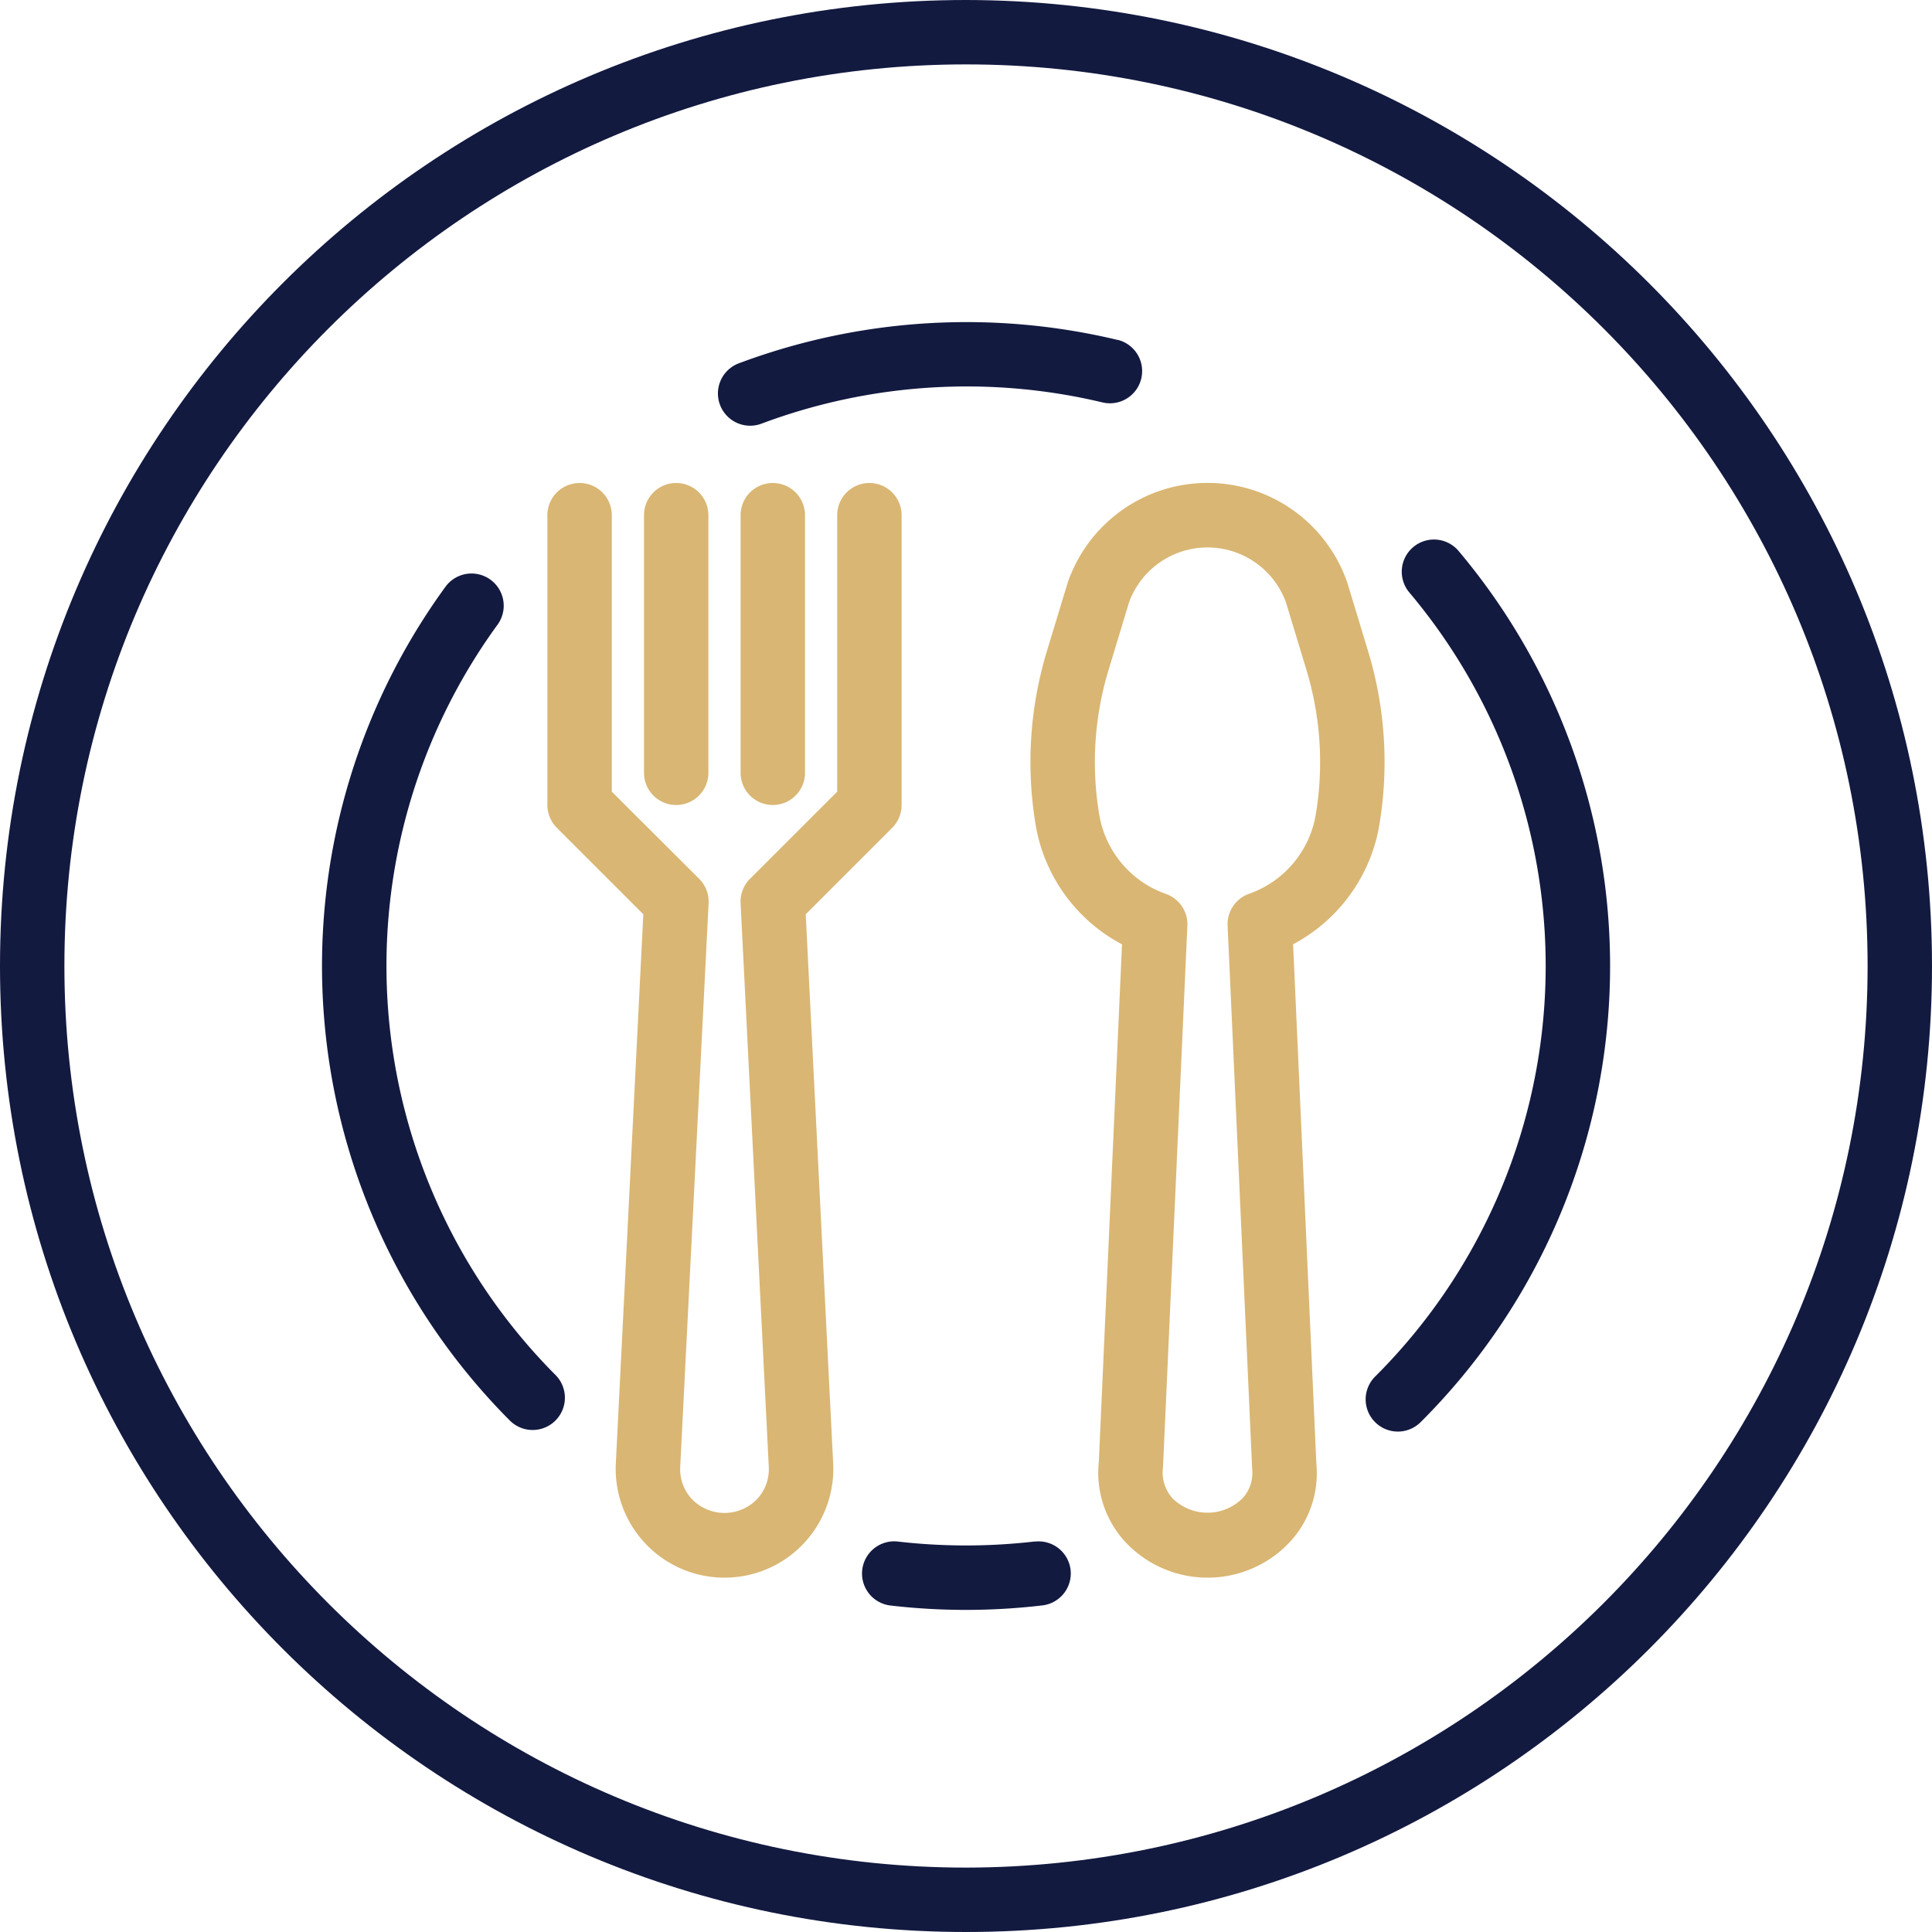 <?xml version="1.0" encoding="utf-8"?><svg id="Capa_1" data-name="Capa 1" xmlns="http://www.w3.org/2000/svg" viewBox="0 0 480 480"><defs><style>.cls-1{fill:#d9b673;}.cls-2{fill:#131a40;}</style></defs><title>Restaurant Accounting &amp;amp; Analysis Reporting Services</title><path class="cls-1" d="M339.9,161.78l-5.13-16.91a36.73,36.73,0,0,0-69.54,0l-5.13,16.91a94.85,94.85,0,0,0-2.65,44,41.37,41.37,0,0,0,21.31,28.84L273,363.2a25.35,25.35,0,0,0,6.4,19.7,28,28,0,0,0,39.48,1.77q.92-.85,1.77-1.77a25.05,25.05,0,0,0,6.4-19.16L321.27,234.6a41.37,41.37,0,0,0,21.28-28.82A94.85,94.85,0,0,0,339.9,161.78ZM326.79,203a25.33,25.33,0,0,1-16.6,19.11A8,8,0,0,0,305,230L311.1,365a9.28,9.28,0,0,1-2.4,7.25,12.37,12.37,0,0,1-17.4,0,9.65,9.65,0,0,1-2.35-7.78L295,230a8,8,0,0,0-5.17-7.85A25.33,25.33,0,0,1,273.21,203a78.85,78.85,0,0,1,2.2-36.53l5.13-16.91a20.75,20.75,0,0,1,38.92,0l5.13,16.91A79,79,0,0,1,326.79,203Z"/><path class="cls-1" d="M216,120a8,8,0,0,0-8,8v68.69l-21.66,21.65A8,8,0,0,0,184,224.4l7,140a10.9,10.9,0,0,1-3,8.15,11.26,11.26,0,0,1-15.93.07l-.07-.07a10.87,10.87,0,0,1-3-8.15l7.05-140a8,8,0,0,0-2.34-6.06L152,196.69V128a8,8,0,0,0-16,0v72a8,8,0,0,0,2.34,5.66l21.49,21.49L153,363.62a27,27,0,1,0,54,2.63,22.9,22.9,0,0,0,0-2.62l-6.82-136.48,21.49-21.49A8,8,0,0,0,224,200V128A8,8,0,0,0,216,120Z"/><path class="cls-1" d="M168,120a8,8,0,0,0-8,8v64a8,8,0,0,0,16,0V128A8,8,0,0,0,168,120Z"/><path class="cls-1" d="M192,120a8,8,0,0,0-8,8v64a8,8,0,0,0,16,0V128A8,8,0,0,0,192,120Z"/><path class="cls-2" d="M240,0C107.45,0,0,107.45,0,240S107.45,480,240,480,480,372.55,480,240,372.49.15,240,0Zm0,464C116.29,464,16,363.71,16,240S116.29,16,240,16,464,116.29,464,240,363.65,463.86,240,464Z"/><path class="cls-2" d="M266,390.17a8,8,0,0,0-8.74-7.18l-.31,0h0a147.82,147.82,0,0,1-33.9,0,8,8,0,0,0-1.87,15.89,161.94,161.94,0,0,0,37.6,0A8,8,0,0,0,266,390.17Z"/><path class="cls-2" d="M362.4,136.91a8,8,0,0,0-11.27-1l0,0a8,8,0,0,0-1,11.27A144,144,0,0,1,341.65,342a8,8,0,0,0,11.29,11.34A160,160,0,0,0,362.4,136.91Z"/><path class="cls-2" d="M186.39,105.74h0Z"/><path class="cls-2" d="M277.74,84.47a161.39,161.39,0,0,0-94.17,5.79,8,8,0,1,0,5.61,15A145.35,145.35,0,0,1,274,100a8,8,0,0,0,3.76-15.55Z"/><path class="cls-2" d="M138,341.6a144,144,0,0,1-14.46-186.3,8,8,0,1,0-12.79-9.62l-.14.19a160,160,0,0,0,16.06,207.06A8,8,0,0,0,138,341.6Z"/></svg>